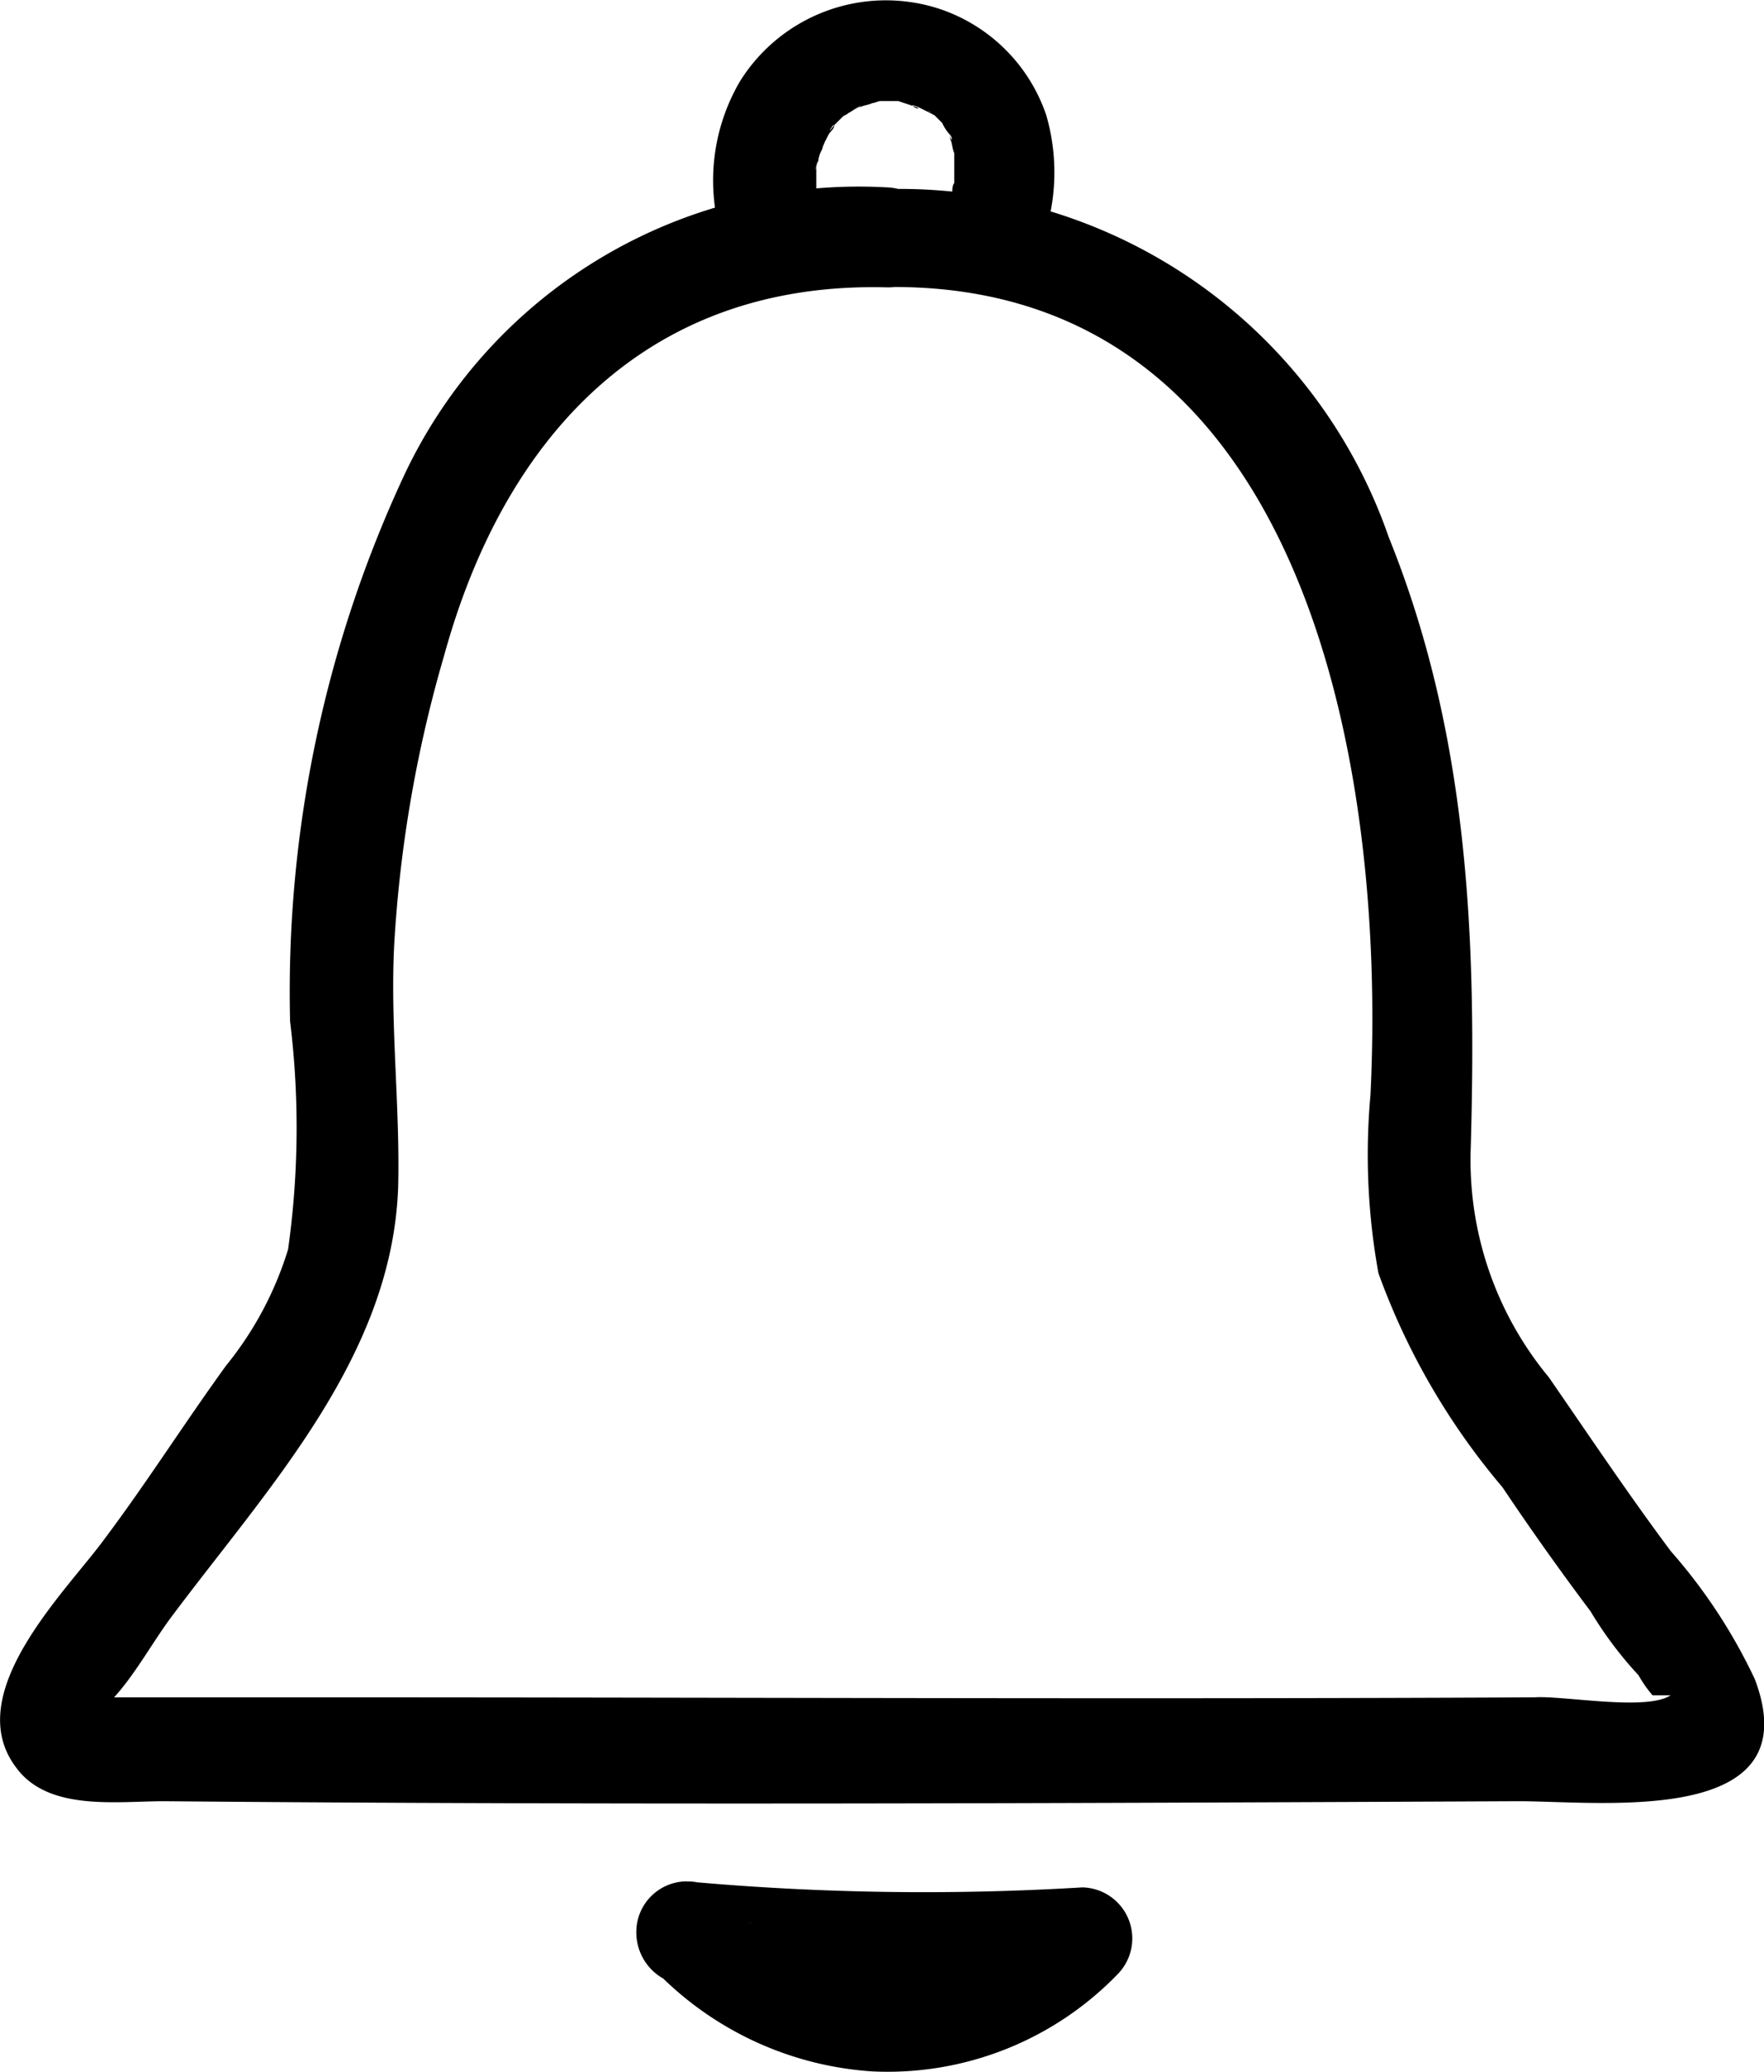 <svg id="Component_12_1" data-name="Component 12 – 1" xmlns="http://www.w3.org/2000/svg" width="31.359" height="36.84" viewBox="0 0 31.359 36.84">
  <g id="Group_3434" data-name="Group 3434" transform="translate(12.684)">
    <g id="Group_3415" data-name="Group 3415" transform="translate(0 0)">
      <path id="Path_1979" data-name="Path 1979" d="M202,101.71c-.036-.142-.071-.32-.107-.462-.036-.107,0,.178,0,.036v-.462c0-.036.036-.178,0-.036s0-.071.036-.107a.505.505,0,0,1,.071-.213c0-.036.036-.071.036-.107.036-.107,0,.036-.036.071l.107-.213c.036-.071.107-.107.107-.178,0,0-.107.142-.071.071.036-.036.036-.071.071-.071l.178-.178s-.142.107-.036.036c.036-.036.071-.036.107-.071.071-.036.107-.071.178-.107.142-.071-.036.036-.071.036.036,0,.071-.036.107-.036.071-.036.142-.036.213-.071.036,0,.107-.036.142-.036.142-.036-.249.036-.036,0h.391c-.32-.036-.142,0-.036,0l.32.107c.107.036-.036.036-.071-.036l.107.036.213.107c.142.071-.036-.036-.036-.036.036,0,.071.071.107.071l.142.142c.142.178-.071-.107,0,0a.744.744,0,0,0,.142.213c.036.036.036.142,0,.036-.036-.142,0,0,0,.036.036.071.036.178.071.249v.071c.036.178,0-.213,0,0v.462c-.036.036-.036.142-.036.178-.036.071-.036.178-.071.249,0,.036-.036.071-.036.107-.071.178.071-.142,0,.036a.91.91,0,0,0,.32,1.209.877.877,0,0,0,1.209-.32,3.649,3.649,0,0,0,.249-2.667,3.01,3.01,0,0,0-1.885-1.885,3.058,3.058,0,0,0-3.557,1.28,3.489,3.489,0,0,0-.285,2.916.883.883,0,0,0,1.1.6.842.842,0,0,0,.64-1.067Z" transform="translate(-200.066 -97.815)"/>
    </g>
  </g>
  <g id="Group_3435" data-name="Group 3435" transform="translate(11.311 33.448)">
    <g id="Group_3417" data-name="Group 3417" transform="translate(0)">
      <path id="Path_1980" data-name="Path 1980" d="M200.569,109.071a46.564,46.564,0,0,0,7.042.107c-.213-.5-.427-1-.64-1.529-.107.107-.249.213-.356.32-.142.142.071-.036,0,0s-.107.071-.178.107c-.142.071-.249.178-.391.249a2.875,2.875,0,0,1-.96.391,3.418,3.418,0,0,1-1.209.107,3.511,3.511,0,0,1-1.849-.64,2.16,2.16,0,0,1-.356-.249c.178.142-.107-.071-.142-.107l-.32-.32c-.782-.854-2.027.427-1.245,1.245a5.891,5.891,0,0,0,3.912,1.849,5.688,5.688,0,0,0,4.375-1.743.908.908,0,0,0-.64-1.529,46.566,46.566,0,0,1-7.042-.107.9.9,0,0,0-.889.889A.943.943,0,0,0,200.569,109.071Z" transform="translate(-199.68 -107.219)"/>
    </g>
  </g>
  <g id="Group_3436" data-name="Group 3436" transform="translate(0 3.322)">
    <g id="Group_3419" data-name="Group 3419" transform="translate(0)">
      <path id="Path_1981" data-name="Path 1981" d="M212.256,100.531c7.469-.107,8.892,8.571,8.607,14.369a11.762,11.762,0,0,0,.142,3.165,12.384,12.384,0,0,0,2.205,3.806c.5.747,1.031,1.494,1.565,2.205a6.793,6.793,0,0,0,.854,1.138,2.154,2.154,0,0,0,.249.356h.32c-.427.285-1.921,0-2.418.036-7.113.036-14.226,0-21.34,0h-4.09c-.5-.036.071.107.178,0,.391-.427.711-1.031,1.067-1.494,1.707-2.276,3.877-4.588,3.983-7.575.036-1.423-.142-2.881-.071-4.3a23.032,23.032,0,0,1,.889-5.157c1.067-3.877,3.592-6.651,7.86-6.544,1.138.036,1.138-1.743,0-1.778a8.932,8.932,0,0,0-8.572,5.121,21.754,21.754,0,0,0-2.027,9.709,15.474,15.474,0,0,1-.036,4.054,6.11,6.11,0,0,1-1.1,2.063c-.747,1.031-1.423,2.1-2.17,3.094-.676.925-2.561,2.739-1.565,4.054.569.782,1.778.6,2.632.6,8.038.071,16.04.036,24.078,0,1.494,0,5.193.462,4.2-2.17a9.684,9.684,0,0,0-1.494-2.276c-.747-1-1.458-2.063-2.17-3.094a6.048,6.048,0,0,1-1.387-4.054c.107-3.734-.036-7.362-1.458-10.883a9.2,9.2,0,0,0-8.892-6.188A.872.872,0,0,0,212.256,100.531Z" transform="translate(-196.5 -98.749)"/>
    </g>
  </g>
</svg>
